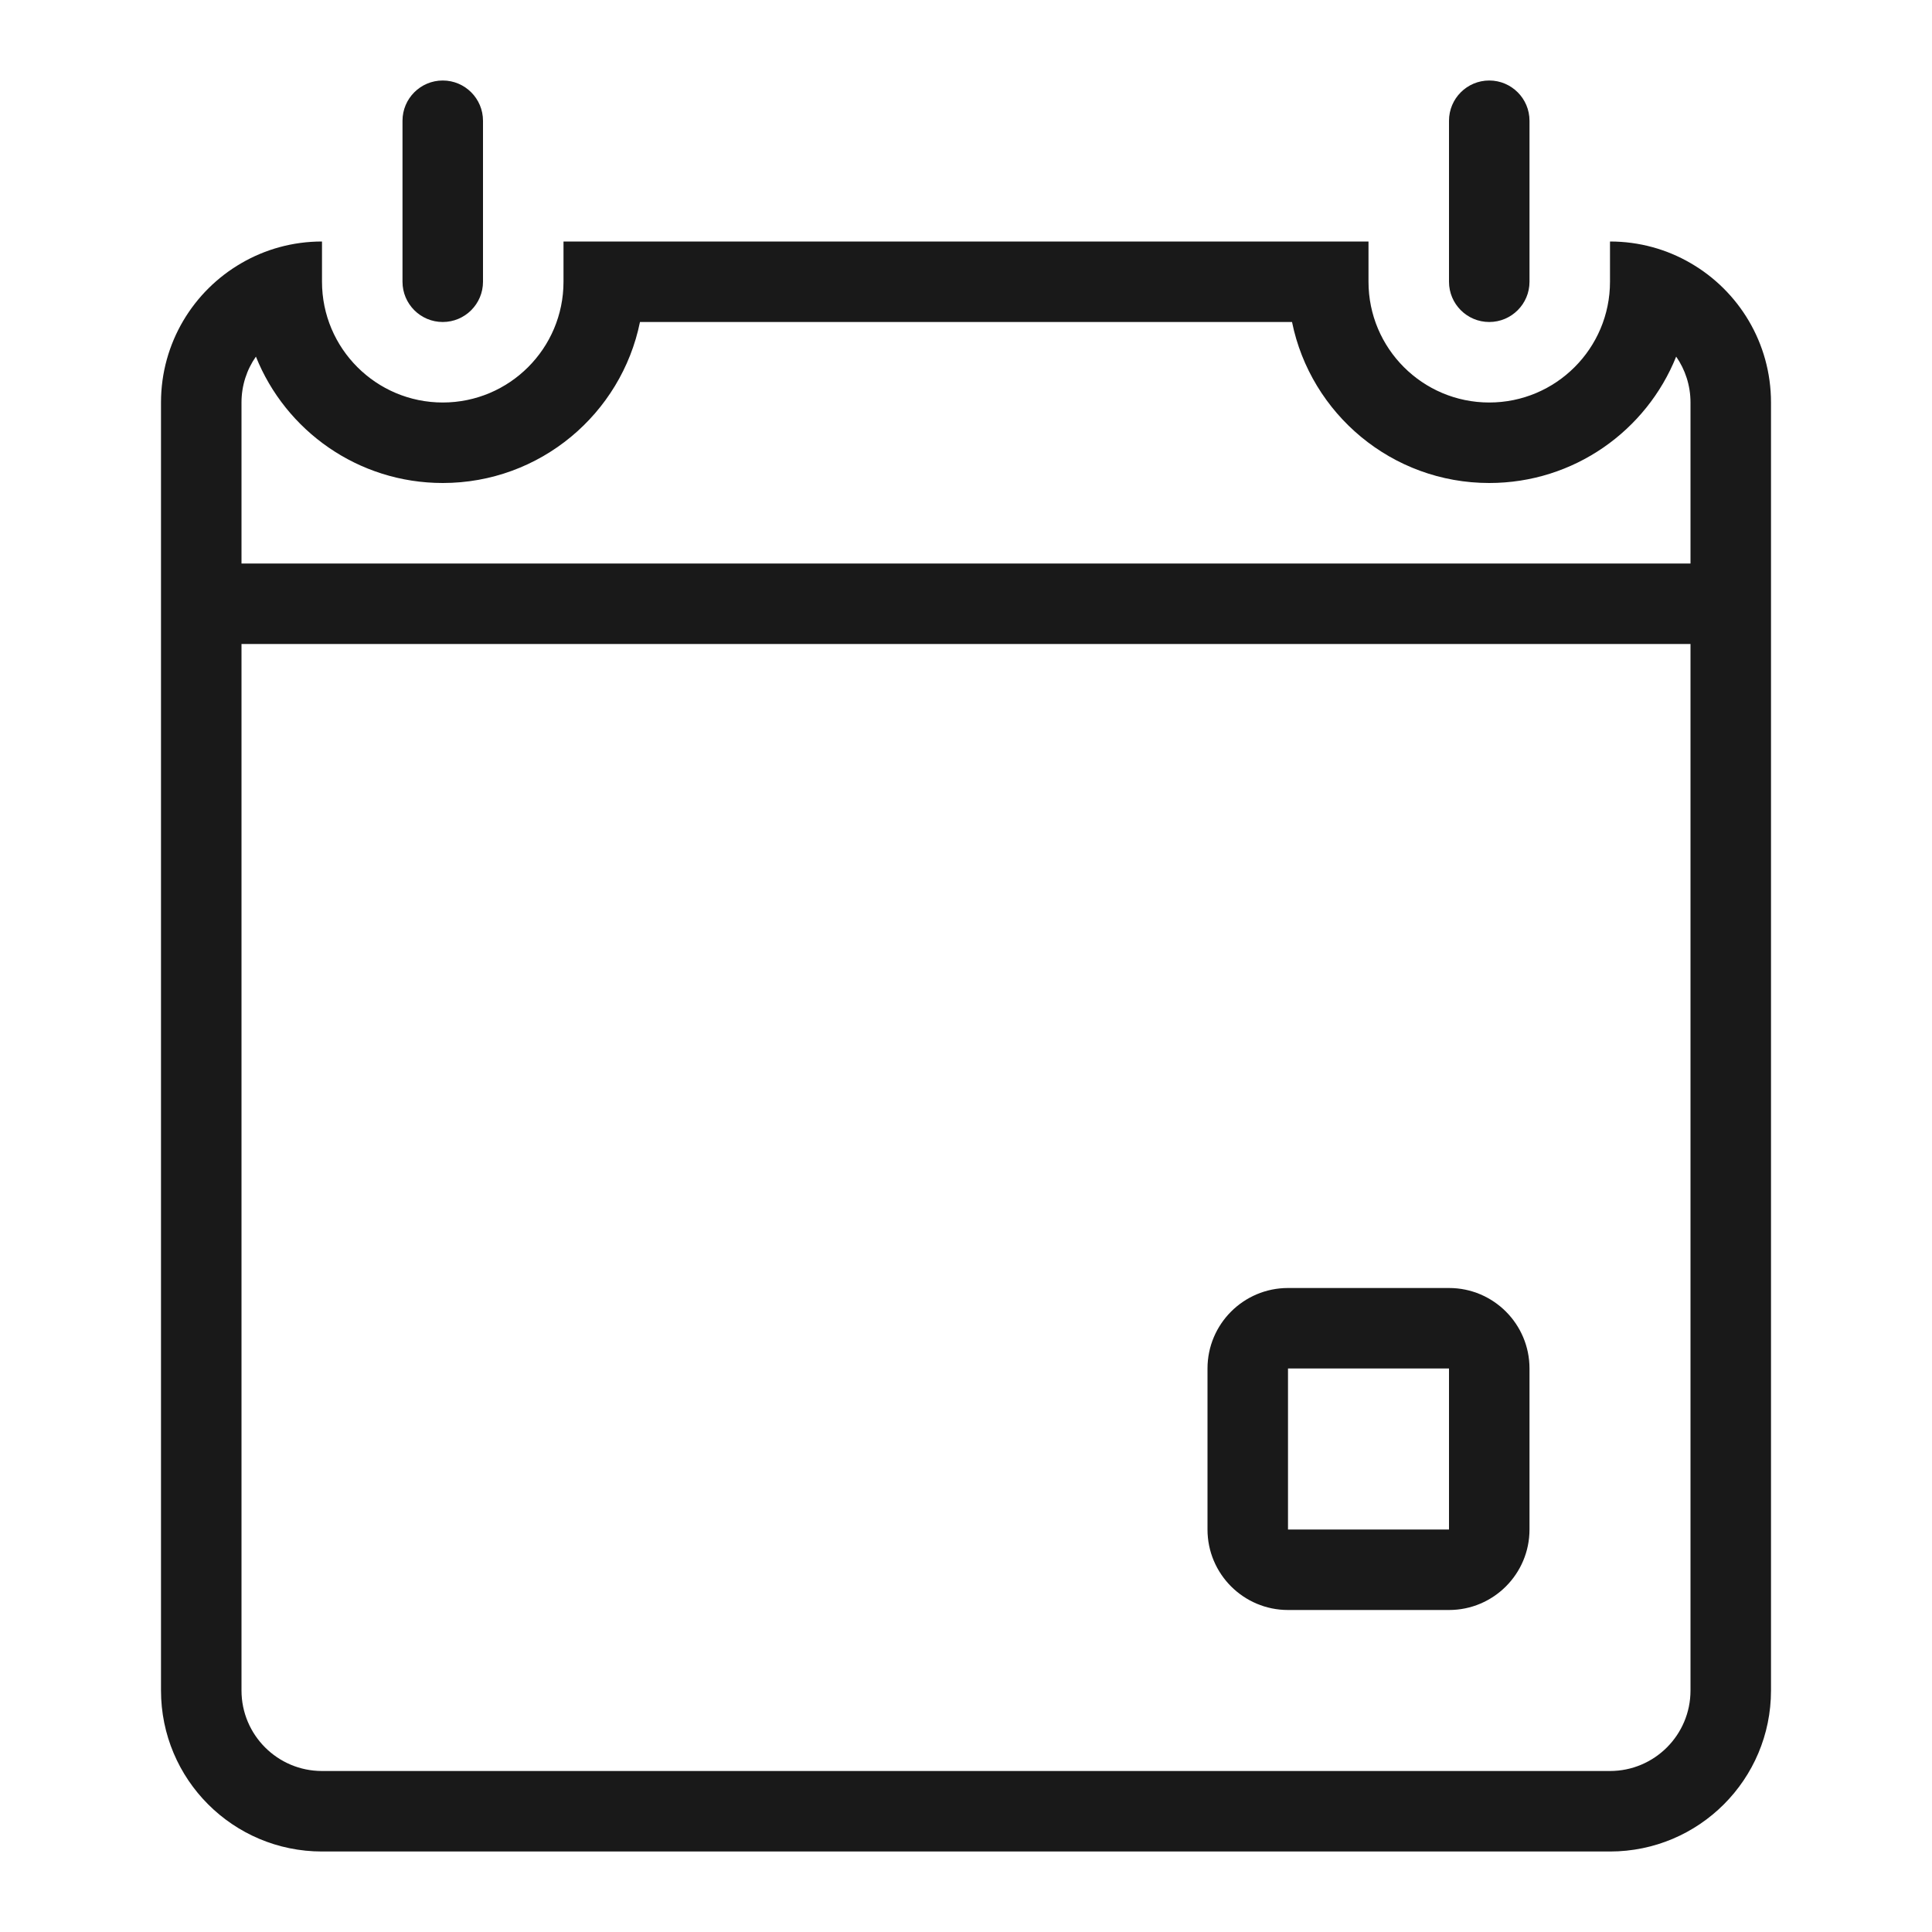 <svg width="24" height="24" viewBox="0 0 24 24" fill="none" xmlns="http://www.w3.org/2000/svg">
<g opacity="0.9">
<path d="M5 1.5C5 1.224 5.224 1 5.5 1C5.776 1 6 1.224 6 1.5V3.5C6 3.776 5.776 4 5.5 4C5.224 4 5 3.776 5 3.5V1.5Z" fill="black"/>
<path fill-rule="evenodd" clip-rule="evenodd" d="M16 16C15.448 16 15 16.448 15 17V19C15 19.552 15.448 20 16 20H18C18.552 20 19 19.552 19 19V17C19 16.448 18.552 16 18 16H16ZM18 19V17H16V19H18Z" fill="black"/>
<path fill-rule="evenodd" clip-rule="evenodd" d="M2 21C2 22.105 2.895 23 4 23H20C21.105 23 22 22.105 22 21V5C22 4.26 21.598 3.613 21 3.268C20.706 3.097 20.364 3 20 3V3.5C20 4.328 19.328 5 18.5 5C17.672 5 17 4.328 17 3.5V3H7V3.5C7 4.328 6.328 5 5.5 5C4.672 5 4 4.328 4 3.5V3C3.636 3 3.294 3.097 3 3.268C2.402 3.613 2 4.26 2 5V21ZM21 21V8H3V21C3 21.552 3.448 22 4 22H20C20.552 22 21 21.552 21 21ZM3 7H21V5C21 4.788 20.934 4.591 20.822 4.43C20.453 5.35 19.552 6 18.5 6C17.291 6 16.282 5.141 16.05 4H7.95C7.718 5.141 6.709 6 5.5 6C4.448 6 3.547 5.35 3.179 4.43C3.066 4.591 3 4.788 3 5V7Z" fill="black"/>
<path d="M18.5 1C18.224 1 18 1.224 18 1.5V3.5C18 3.776 18.224 4 18.5 4C18.776 4 19 3.776 19 3.5V1.5C19 1.224 18.776 1 18.5 1Z" fill="black"/>
</g>
</svg>
